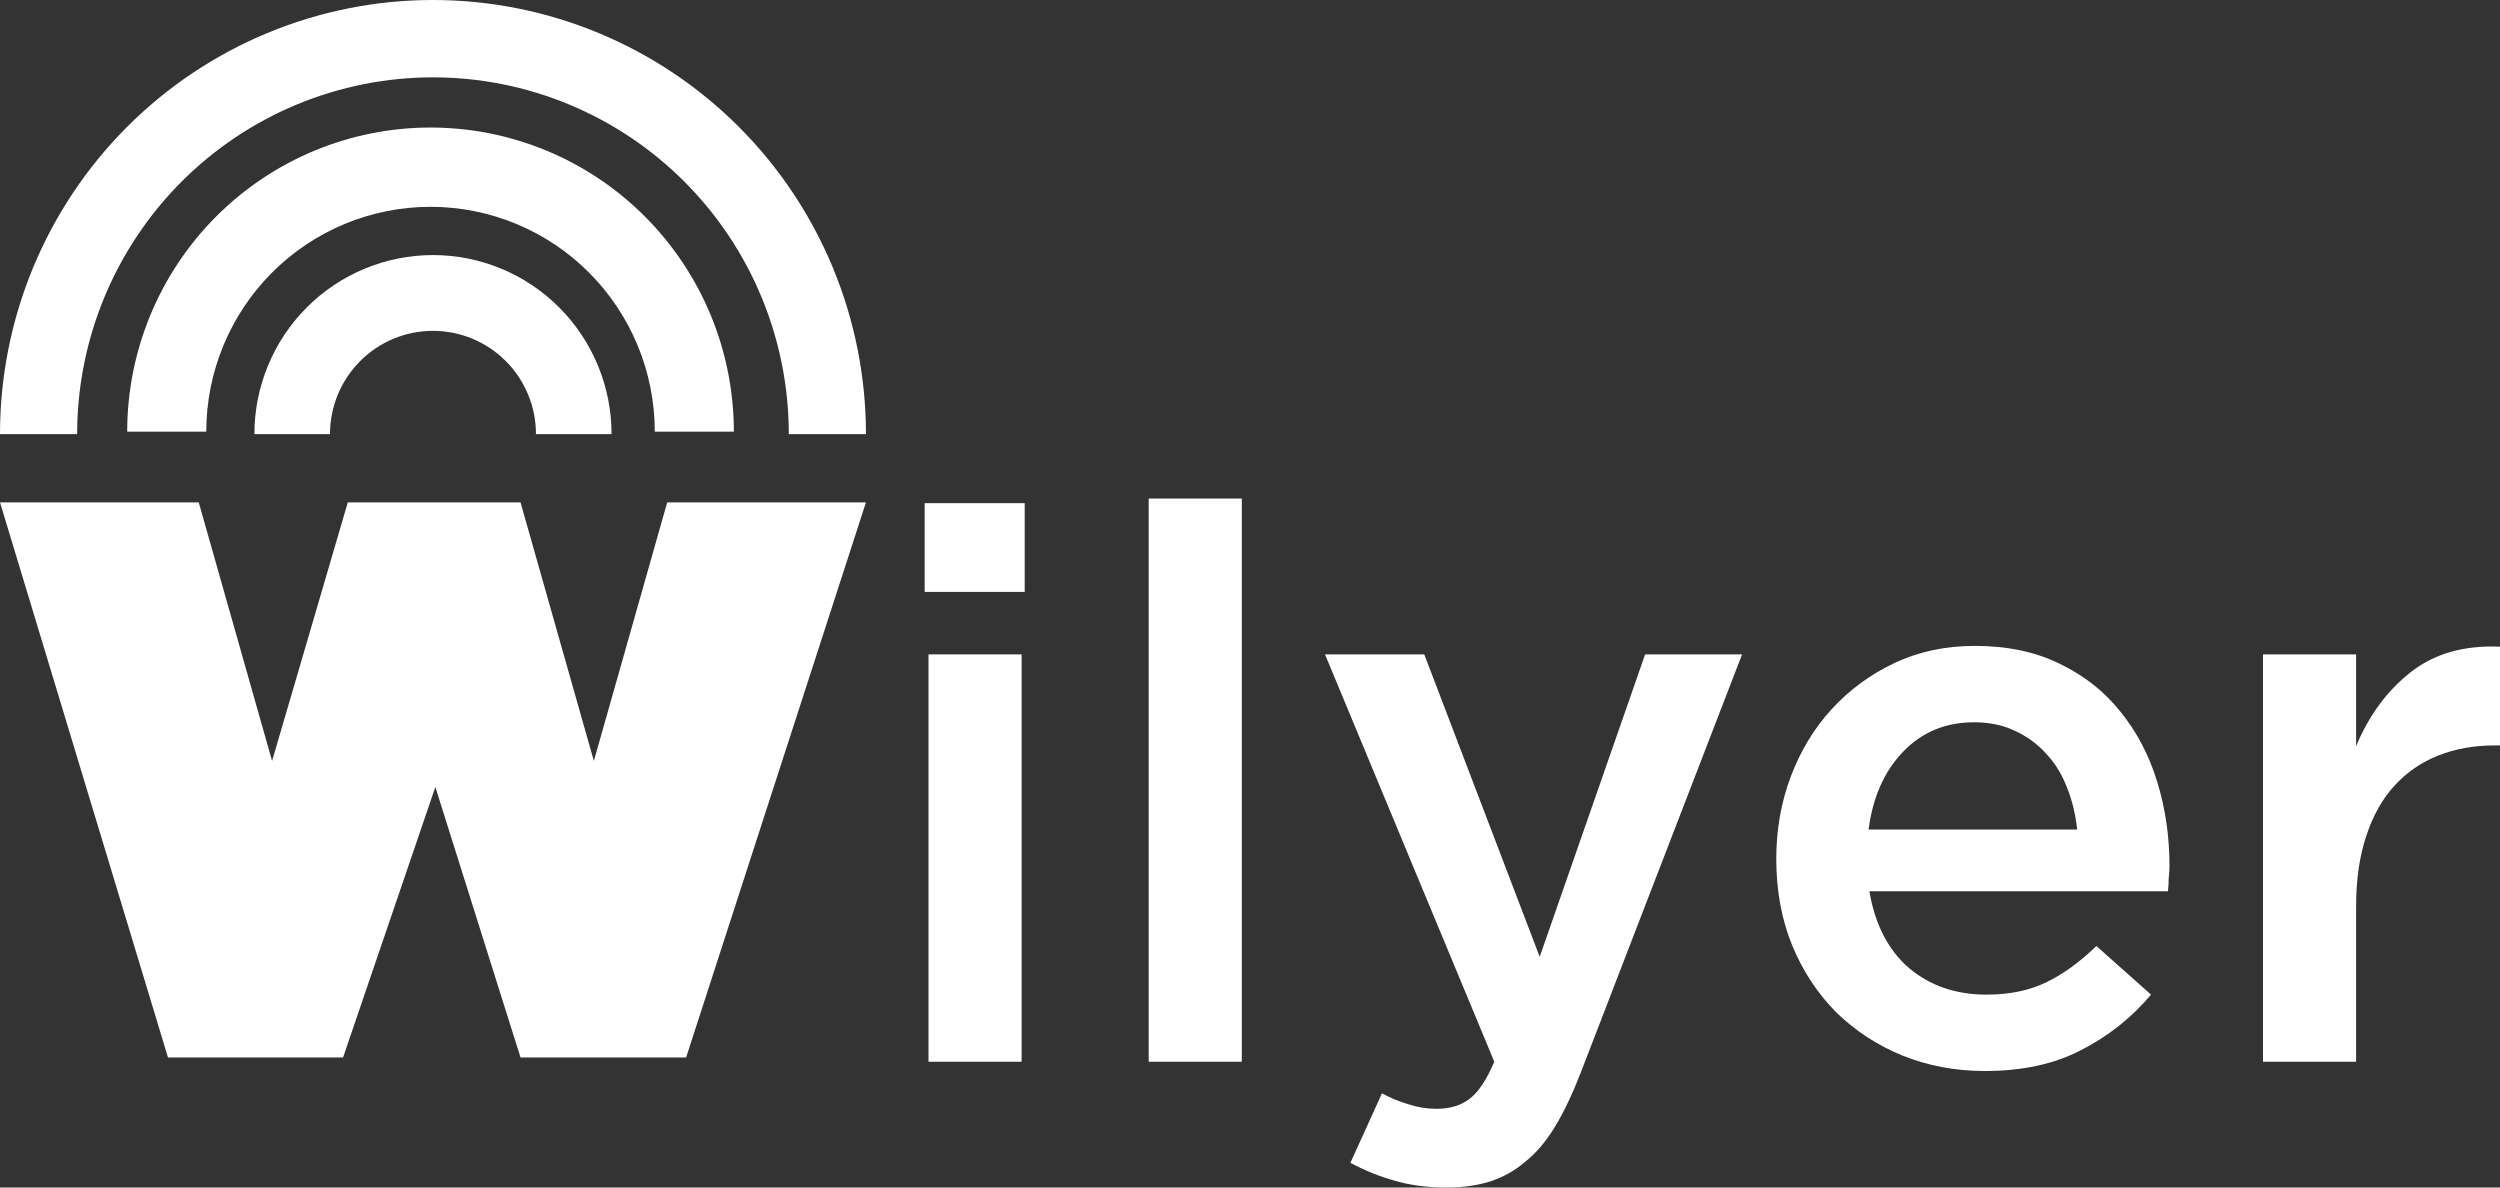 <svg width="800" height="380" viewBox="0 0 800 380" fill="none" xmlns="http://www.w3.org/2000/svg">
<rect x="0" y="0" width="800" height="380" fill="#333333" stroke="none"/>
<path d="M327.902 189.407V161.015H295.891V189.407H327.902ZM326.917 339.758V209.404H297.122V339.758H326.917Z" fill="white"/>
<path d="M397.375 339.758V159.534H367.58V339.758H397.375Z" fill="white"/>
<path d="M557.465 209.404H526.439L492.703 306.182L455.767 209.404H424.002L478.175 339.758C475.713 345.519 473.086 349.469 470.295 351.609C467.505 353.748 463.975 354.818 459.707 354.818C456.588 354.818 453.551 354.324 450.596 353.337C447.805 352.514 445.015 351.362 442.224 349.88L432.128 372.1C436.724 374.569 441.403 376.461 446.164 377.778C451.089 379.259 456.67 380 462.908 380C468.161 380 472.84 379.342 476.944 378.025C481.048 376.708 484.824 374.569 488.271 371.606C491.719 368.808 494.838 365.105 497.628 360.496C500.419 355.888 503.128 350.21 505.754 343.461L557.465 209.404Z" fill="white"/>
<path d="M598.201 285.197H693.743C693.907 283.716 693.989 282.317 693.989 281C694.153 279.683 694.235 278.367 694.235 277.05C694.235 267.668 692.922 258.698 690.295 250.14C687.669 241.581 683.729 234.092 678.476 227.674C673.387 221.255 666.903 216.152 659.023 212.367C651.307 208.581 642.278 206.688 631.936 206.688C622.579 206.688 614.043 208.499 606.327 212.12C598.611 215.741 591.881 220.679 586.135 226.933C580.554 233.023 576.203 240.182 573.084 248.412C569.965 256.641 568.406 265.447 568.406 274.828C568.406 285.033 570.129 294.332 573.577 302.726C577.024 310.955 581.703 318.033 587.613 323.958C593.686 329.883 600.745 334.491 608.789 337.783C616.997 341.075 625.78 342.721 635.137 342.721C647.121 342.721 657.381 340.499 665.918 336.055C674.618 331.611 682.087 325.686 688.326 318.279L670.842 302.726C665.589 307.828 660.254 311.696 654.837 314.329C649.419 316.963 643.017 318.279 635.63 318.279C625.944 318.279 617.736 315.481 611.006 309.885C604.275 304.125 600.007 295.895 598.201 285.197ZM597.955 265.447C599.268 255.242 602.88 247.013 608.789 240.758C614.863 234.339 622.497 231.13 631.69 231.13C636.615 231.13 640.965 232.035 644.741 233.846C648.681 235.656 652.046 238.125 654.837 241.252C657.627 244.215 659.844 247.836 661.485 252.115C663.127 256.23 664.194 260.673 664.686 265.447H597.955Z" fill="white"/>
<path d="M753.953 290.135C753.953 281.576 755.02 274.087 757.154 267.668C759.288 261.085 762.325 255.654 766.265 251.374C770.205 247.095 774.884 243.885 780.301 241.746C785.718 239.606 791.71 238.536 798.277 238.536H800V206.935C788.509 206.442 778.988 209.157 771.436 215.083C763.885 221.008 758.057 228.908 753.953 238.783V209.404H724.158V339.758H753.953V290.135Z" fill="white"/>
<path d="M63.598 160.758H0L53.755 338.384H109.782L139.309 251.848L166.565 338.384H219.563L277.104 160.758H213.506L190.036 243.498L166.565 160.758H111.296L87.068 243.498L63.598 160.758Z" fill="white"/>
<path d="M195.695 138.912C195.695 131.389 194.217 123.939 191.345 116.988C188.473 110.037 184.264 103.721 178.958 98.401C173.652 93.081 167.353 88.861 160.42 85.982C153.487 83.103 146.056 81.621 138.552 81.621C131.048 81.621 123.617 83.103 116.684 85.982C109.752 88.861 103.452 93.081 98.146 98.401C92.84 103.721 88.631 110.037 85.759 116.988C82.887 123.939 81.409 131.389 81.409 138.912L105.597 138.912C105.597 134.573 106.449 130.277 108.105 126.268C109.761 122.259 112.189 118.617 115.249 115.549C118.309 112.48 121.942 110.047 125.94 108.386C129.939 106.726 134.224 105.871 138.552 105.871C142.88 105.871 147.165 106.726 151.164 108.386C155.162 110.047 158.795 112.48 161.855 115.549C164.915 118.617 167.343 122.259 168.999 126.268C170.655 130.277 171.508 134.573 171.508 138.912H195.695Z" fill="white"/>
<path d="M234.834 138.127C234.834 125.347 232.323 112.693 227.445 100.886C222.567 89.079 215.417 78.35 206.404 69.314C197.391 60.277 186.691 53.109 174.914 48.218C163.138 43.328 150.516 40.81 137.769 40.81C125.022 40.81 112.401 43.328 100.624 48.218C88.848 53.109 78.147 60.277 69.134 69.314C60.121 78.35 52.971 89.079 48.093 100.886C43.215 112.693 40.705 125.347 40.705 138.127L66.01 138.127C66.01 128.679 67.866 119.324 71.472 110.595C75.078 101.866 80.364 93.934 87.027 87.254C93.691 80.573 101.602 75.273 110.308 71.658C119.014 68.042 128.346 66.181 137.769 66.181C147.193 66.181 156.524 68.042 165.23 71.658C173.937 75.273 181.847 80.573 188.511 87.254C195.174 93.934 200.46 101.866 204.066 110.595C207.673 119.324 209.529 128.679 209.529 138.127H234.834Z" fill="white"/>
<path d="M277.104 138.912C277.104 120.67 273.52 102.606 266.557 85.753C259.594 68.899 249.389 53.586 236.523 40.686C223.657 27.787 208.383 17.555 191.573 10.574C174.763 3.593 156.747 -7.97392e-07 138.552 0C120.357 7.97392e-07 102.34 3.593 85.53 10.574C68.721 17.555 53.447 27.787 40.581 40.686C27.715 53.586 17.509 68.899 10.547 85.753C3.584 102.606 -1.59065e-06 120.67 0 138.912L24.689 138.912C24.689 123.921 27.634 109.076 33.356 95.225C39.078 81.375 47.465 68.79 58.038 58.189C68.612 47.589 81.164 39.18 94.978 33.443C108.793 27.706 123.599 24.753 138.552 24.753C153.505 24.753 168.311 27.706 182.125 33.443C195.94 39.18 208.492 47.589 219.065 58.189C229.639 68.79 238.026 81.375 243.748 95.225C249.47 109.076 252.415 123.921 252.415 138.912H277.104Z" fill="white"/>
</svg>
